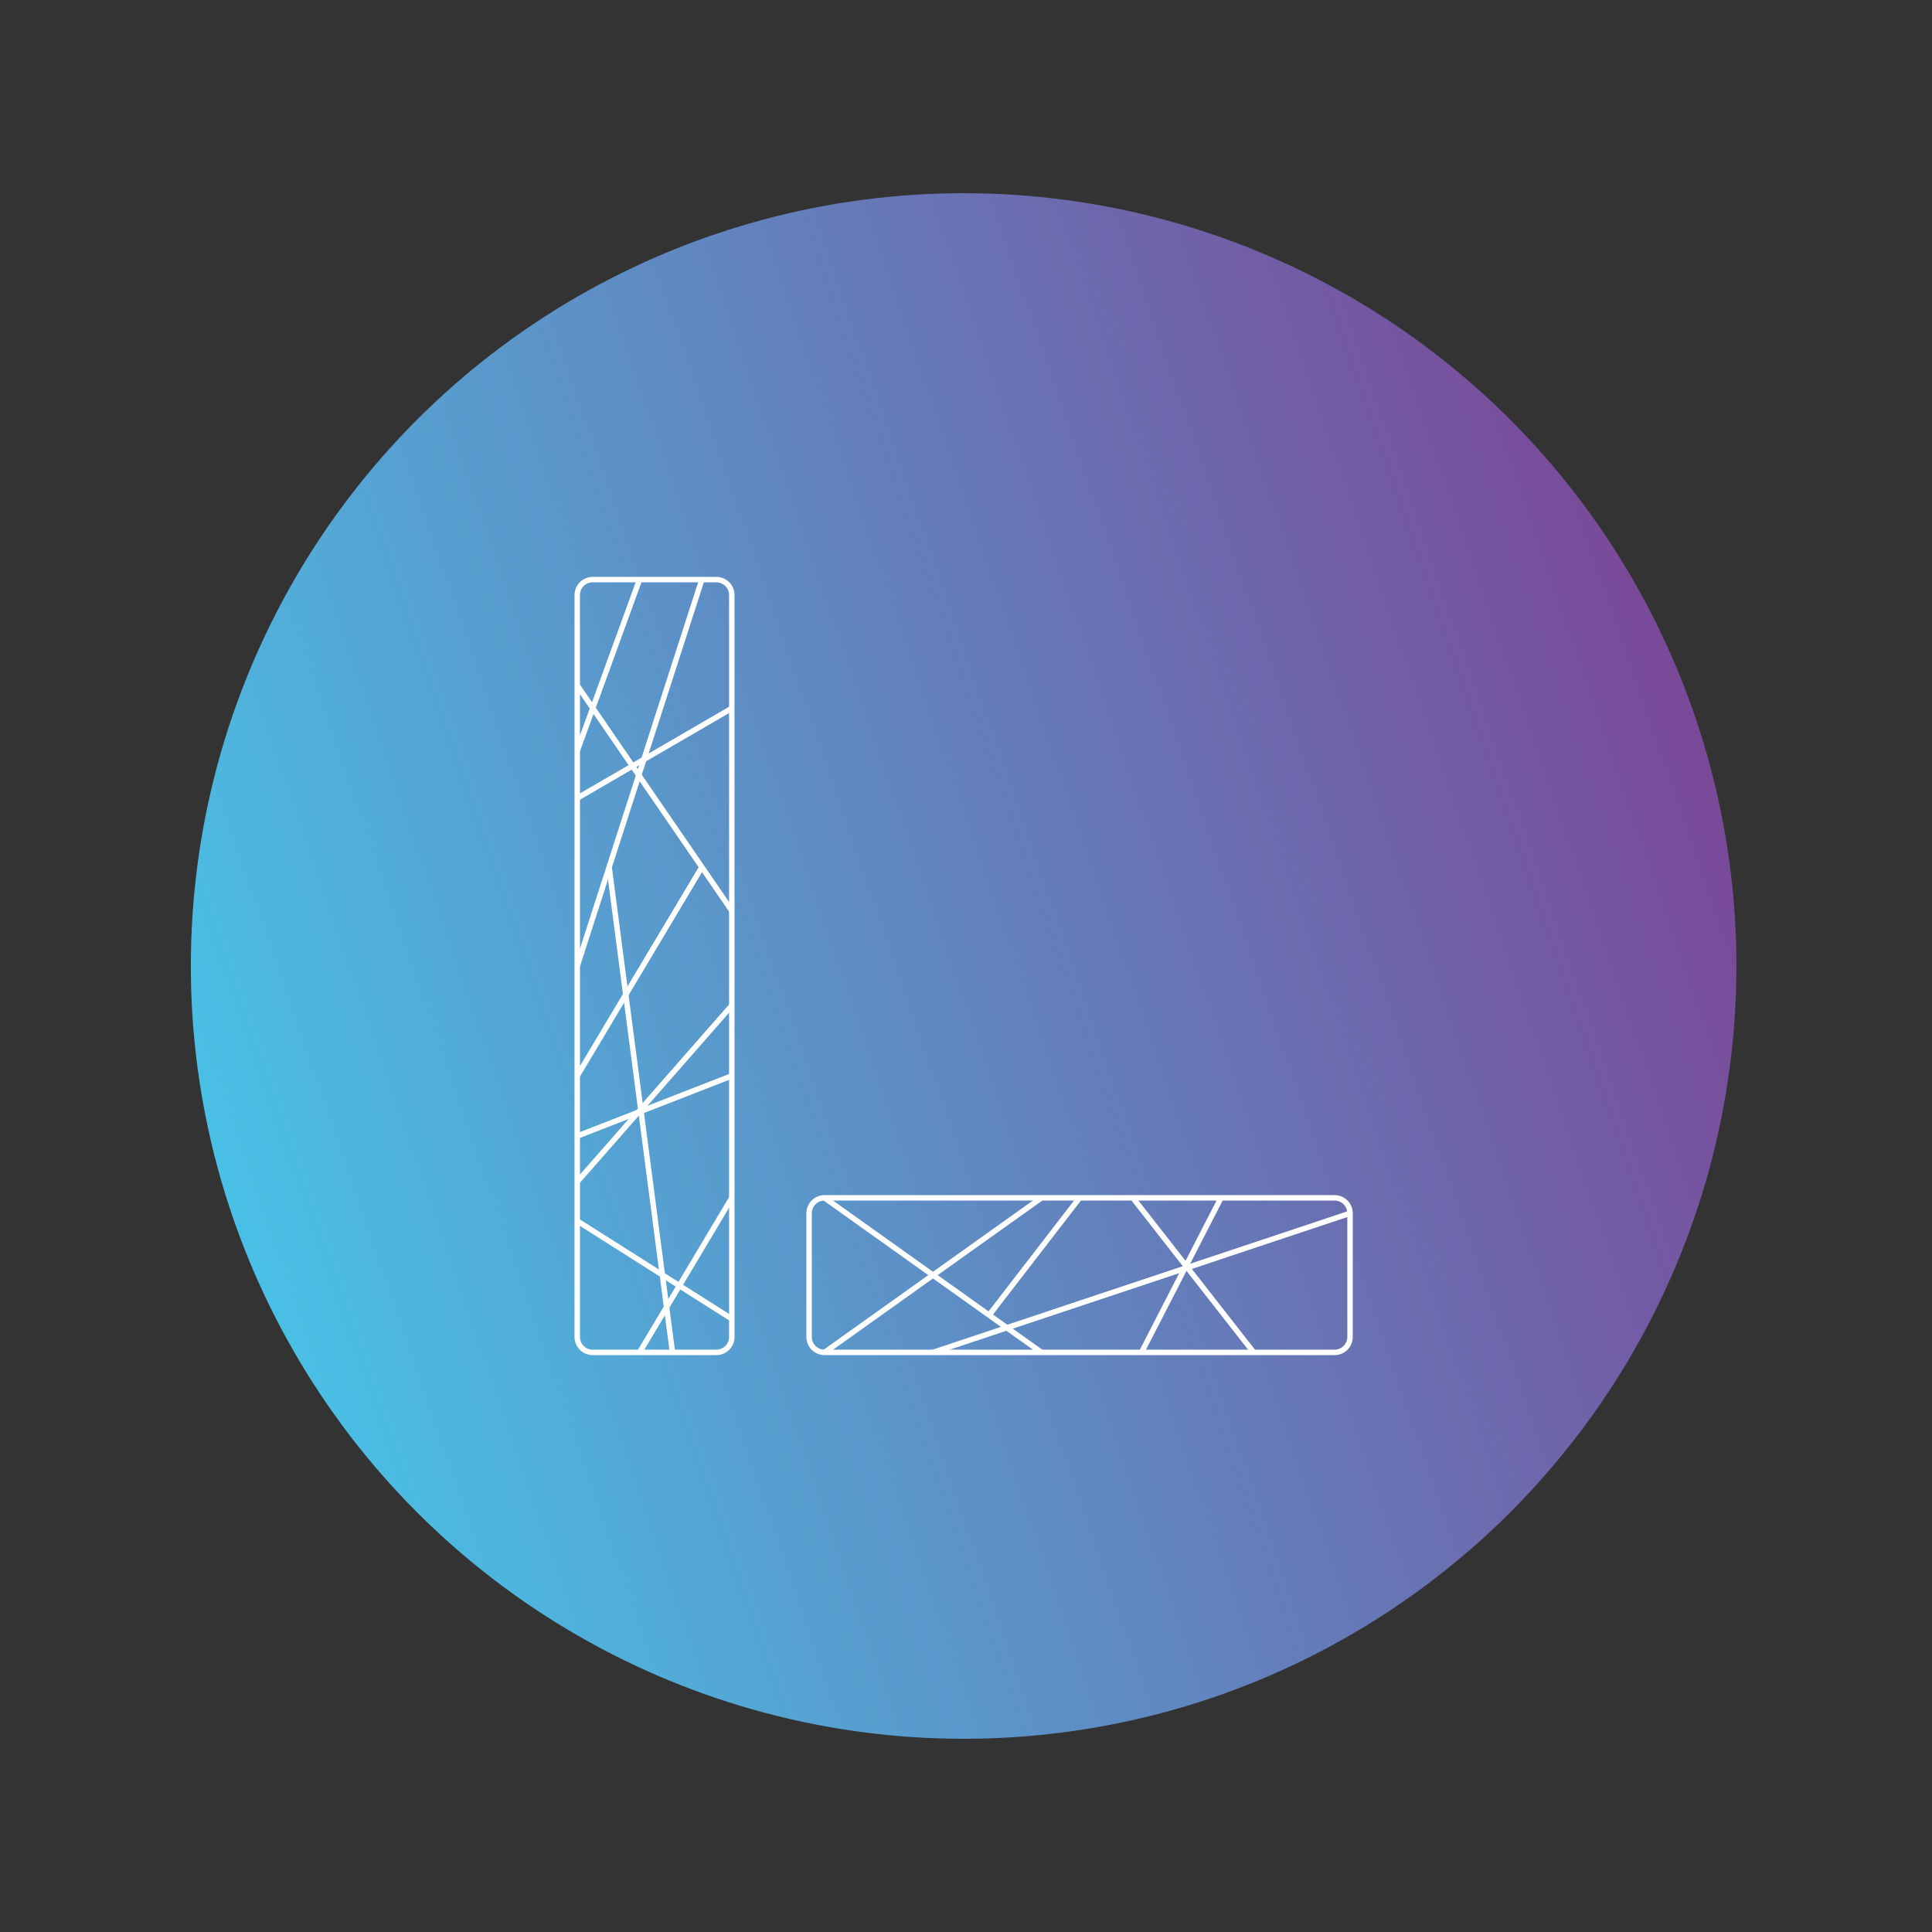 <?xml version="1.0" encoding="iso-8859-1"?>
<!-- Generator: Adobe Illustrator 16.0.0, SVG Export Plug-In . SVG Version: 6.00 Build 0)  -->
<!DOCTYPE svg PUBLIC "-//W3C//DTD SVG 1.1//EN" "http://www.w3.org/Graphics/SVG/1.1/DTD/svg11.dtd">
<svg version="1.1" id="&#x56FE;&#x5C42;_1" xmlns="http://www.w3.org/2000/svg" xmlns:xlink="http://www.w3.org/1999/xlink" x="0px"
	 y="0px" width="354.33px" height="354.33px" viewBox="0 0 354.33 354.33" style="enable-background:new 0 0 354.33 354.33;"
	 xml:space="preserve">
<rect x="0" y="0" width="354.33" height="354.33" fill="#333333" stroke="none"/>
<linearGradient id="SVGID_1_" gradientUnits="userSpaceOnUse" x1="42.685" y1="223.321" x2="310.779" y2="131.009">
	<stop  offset="0" style="stop-color:#49C0E5"/>
	<stop  offset="1" style="stop-color:#7A4999"/>
</linearGradient>
<circle style="fill:url(#SVGID_1_);" cx="176.731" cy="177.165" r="141.732"/>
<g>
	<g>
		<path style="fill:none;stroke:#FFFFFF;stroke-miterlimit:10;" d="M134.213,245.196c0,1.564-1.27,2.834-2.835,2.834h-22.677
			c-1.565,0-2.835-1.27-2.835-2.834V109.134c0-1.565,1.27-2.835,2.835-2.835h22.677c1.565,0,2.835,1.27,2.835,2.835V245.196z"/>
		<path style="fill:none;stroke:#FFFFFF;stroke-miterlimit:10;" d="M247.598,245.196c0,1.564-1.27,2.834-2.834,2.834h-93.543
			c-1.565,0-2.835-1.27-2.835-2.834v-22.678c0-1.565,1.27-2.834,2.835-2.834h93.543c1.564,0,2.834,1.269,2.834,2.834V245.196z"/>
	</g>
	<line style="fill:none;stroke:#FFFFFF;stroke-miterlimit:10;" x1="105.866" y1="125.719" x2="134.213" y2="167.036"/>
	<line style="fill:none;stroke:#FFFFFF;stroke-miterlimit:10;" x1="128.723" y1="106.299" x2="105.866" y2="177.164"/>
	<line style="fill:none;stroke:#FFFFFF;stroke-miterlimit:10;" x1="105.866" y1="208.354" x2="134.213" y2="197.315"/>
	<line style="fill:none;stroke:#FFFFFF;stroke-miterlimit:10;" x1="128.723" y1="159.034" x2="105.866" y2="197.315"/>
	<line style="fill:none;stroke:#FFFFFF;stroke-miterlimit:10;" x1="105.866" y1="223.923" x2="134.213" y2="241.887"/>
	<line style="fill:none;stroke:#FFFFFF;stroke-miterlimit:10;" x1="117.294" y1="248.03" x2="134.213" y2="219.685"/>
	<line style="fill:none;stroke:#FFFFFF;stroke-miterlimit:10;" x1="105.866" y1="216.737" x2="134.213" y2="184.402"/>
	<line style="fill:none;stroke:#FFFFFF;stroke-miterlimit:10;" x1="111.714" y1="159.034" x2="123.333" y2="248.03"/>
	<line style="fill:none;stroke:#FFFFFF;stroke-miterlimit:10;" x1="117.294" y1="106.299" x2="105.866" y2="137.695"/>
	<line style="fill:none;stroke:#FFFFFF;stroke-miterlimit:10;" x1="151.221" y1="248.03" x2="190.997" y2="219.685"/>
	<line style="fill:none;stroke:#FFFFFF;stroke-miterlimit:10;" x1="151.221" y1="219.685" x2="190.997" y2="248.03"/>
	<line style="fill:none;stroke:#FFFFFF;stroke-miterlimit:10;" x1="207.764" y1="219.685" x2="229.92" y2="248.03"/>
	<line style="fill:none;stroke:#FFFFFF;stroke-miterlimit:10;" x1="181.402" y1="241.192" x2="197.992" y2="219.685"/>
	<line style="fill:none;stroke:#FFFFFF;stroke-miterlimit:10;" x1="247.598" y1="222.519" x2="171.109" y2="248.03"/>
	<line style="fill:none;stroke:#FFFFFF;stroke-miterlimit:10;" x1="209.354" y1="248.03" x2="223.932" y2="219.685"/>
	<line style="fill:none;stroke:#FFFFFF;stroke-miterlimit:10;" x1="134.213" y1="129.911" x2="105.866" y2="146.378"/>
</g>
</svg>
